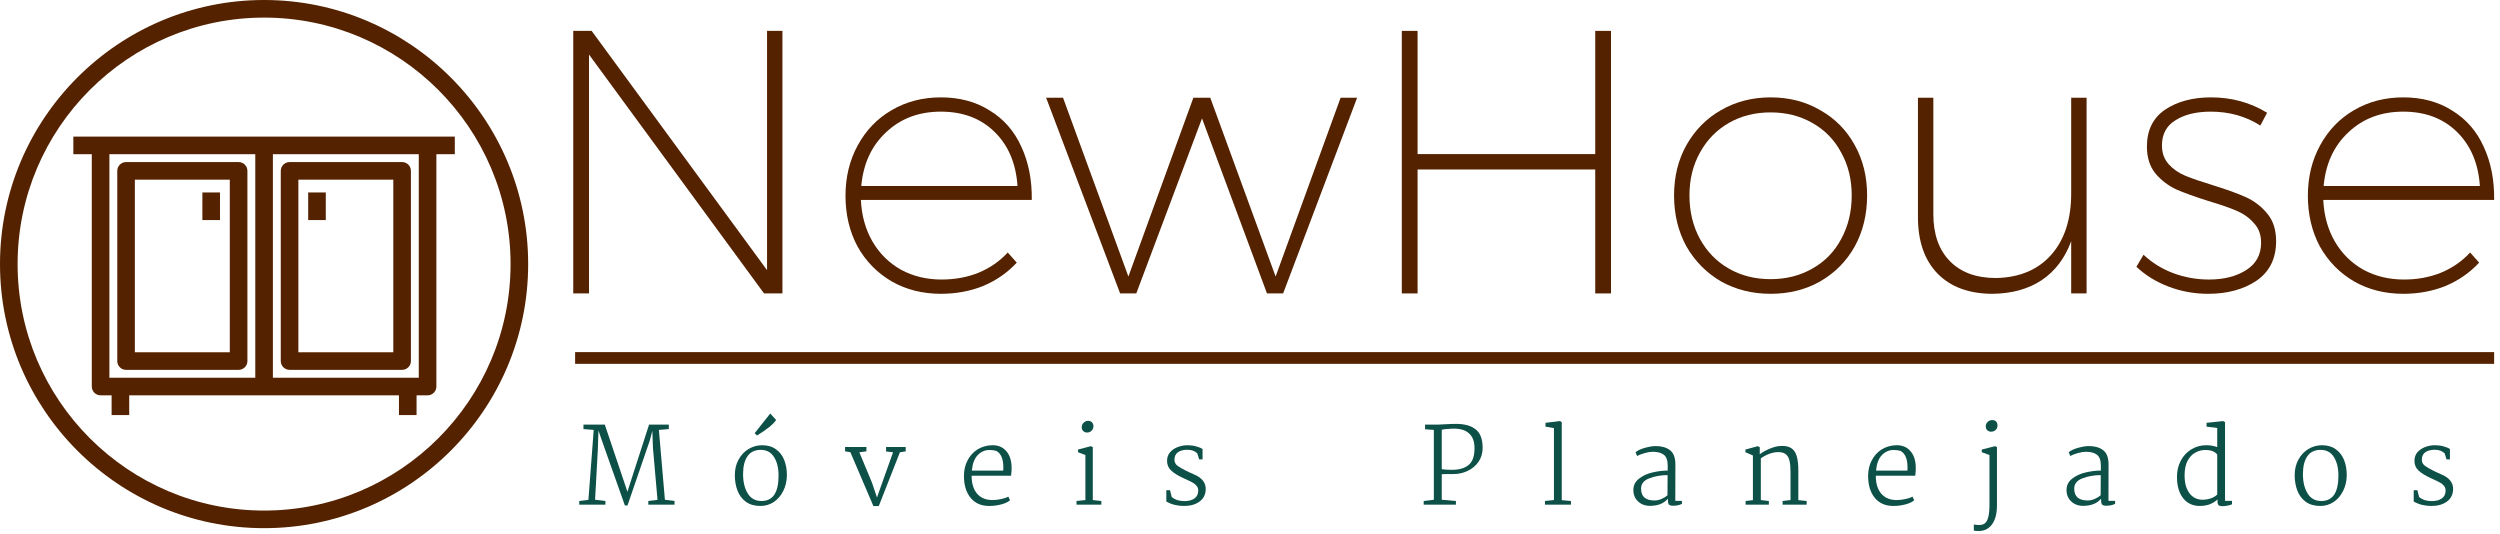 <svg width="426" height="91" viewBox="0 0 426 91" fill="none" xmlns="http://www.w3.org/2000/svg">
<path d="M45 0C20.188 0 0 20.188 0 45C0 69.812 20.188 90 45 90C69.812 90 90 69.812 90 45C90 20.188 69.812 0 45 0ZM45 87C21.841 87 3 68.159 3 45C3 21.841 21.841 3 45 3C68.159 3 87 21.841 87 45C87 68.159 68.159 87 45 87Z" fill="#552200"/>
<path d="M21.482 27.618C20.654 27.618 19.982 28.289 19.982 29.118V61.523C19.982 62.352 20.654 63.023 21.482 63.023H40.659C41.487 63.023 42.159 62.352 42.159 61.523V29.118C42.159 28.289 41.486 27.618 40.658 27.618H21.482ZM39.157 60.023H22.981V30.618H39.157V60.023Z" fill="#552200"/>
<path d="M12.5 23.275V26.275H15.641V65.865C15.641 66.693 16.313 67.364 17.141 67.364H19.018V70.725H22.018V67.364H67.982V70.725H70.983V67.364H72.86C73.688 67.364 74.359 66.693 74.359 65.865V26.275H77.501V23.275H12.5ZM18.641 26.275H43.5V64.365H18.641V26.275ZM71.359 64.365H46.5V26.275H71.359V64.365Z" fill="#552200"/>
<path d="M49.343 63.021H68.52C69.348 63.021 70.019 62.35 70.019 61.522V29.116C70.019 28.288 69.348 27.617 68.52 27.617H49.343C48.515 27.617 47.843 28.288 47.843 29.116V61.522C47.842 62.35 48.515 63.021 49.343 63.021ZM50.843 30.618H67.019V60.023H50.843V30.618Z" fill="#552200"/>
<path d="M34.486 32.795H37.486V37.499H34.486V32.795Z" fill="#552200"/>
<path d="M52.514 32.795H55.514V37.499H52.514V32.795Z" fill="#552200"/>
<path d="M130.704 5.264H133.328V50H130.192L100.368 9.296V50H97.68V5.264H100.816L130.704 46.032V5.264Z" fill="#552200"/>
<path d="M160.328 16.592C163.528 16.592 166.301 17.339 168.648 18.832C171.037 20.283 172.829 22.331 174.024 24.976C175.261 27.621 175.859 30.651 175.816 34.064H146.696C146.824 36.752 147.485 39.12 148.68 41.168C149.875 43.216 151.496 44.816 153.544 45.968C155.592 47.077 157.896 47.632 160.456 47.632C162.717 47.632 164.808 47.248 166.728 46.48C168.691 45.669 170.355 44.517 171.72 43.024L173.256 44.752C171.677 46.459 169.779 47.781 167.56 48.72C165.341 49.616 162.931 50.064 160.328 50.064C157.213 50.064 154.419 49.36 151.944 47.952C149.469 46.501 147.528 44.517 146.12 42C144.755 39.44 144.072 36.56 144.072 33.36C144.072 30.16 144.776 27.28 146.184 24.72C147.592 22.16 149.512 20.176 151.944 18.768C154.419 17.317 157.213 16.592 160.328 16.592ZM173.384 31.696C173.128 27.856 171.827 24.784 169.48 22.48C167.133 20.176 164.083 19.024 160.328 19.024C156.573 19.024 153.459 20.197 150.984 22.544C148.509 24.848 147.101 27.899 146.76 31.696H173.384Z" fill="#552200"/>
<path d="M178.262 16.656H181.142L192.278 47.12L203.35 16.656H206.23L217.366 47.12L228.438 16.656H231.254L218.646 50H215.894L204.822 20.176L193.622 50H190.87L178.262 16.656Z" fill="#552200"/>
<path d="M238.867 5.264H241.555V26.256H271.828V5.264H274.516V50H271.828V28.88H241.555V50H238.867V5.264Z" fill="#552200"/>
<path d="M301.707 16.592C304.865 16.592 307.681 17.317 310.155 18.768C312.673 20.176 314.636 22.16 316.044 24.72C317.452 27.237 318.156 30.096 318.156 33.296C318.156 36.539 317.452 39.44 316.044 42C314.636 44.517 312.673 46.501 310.155 47.952C307.681 49.36 304.865 50.064 301.707 50.064C298.593 50.064 295.777 49.36 293.259 47.952C290.785 46.501 288.822 44.517 287.371 42C285.963 39.44 285.259 36.539 285.259 33.296C285.259 30.096 285.963 27.237 287.371 24.72C288.822 22.16 290.785 20.176 293.259 18.768C295.777 17.317 298.593 16.592 301.707 16.592ZM301.707 19.152C299.062 19.152 296.694 19.749 294.604 20.944C292.513 22.139 290.87 23.824 289.676 26C288.481 28.133 287.884 30.565 287.884 33.296C287.884 36.069 288.481 38.544 289.676 40.72C290.87 42.896 292.513 44.581 294.604 45.776C296.694 46.971 299.062 47.568 301.707 47.568C304.353 47.568 306.721 46.971 308.811 45.776C310.945 44.581 312.588 42.896 313.74 40.72C314.934 38.544 315.531 36.069 315.531 33.296C315.531 30.565 314.934 28.133 313.74 26C312.588 23.824 310.945 22.139 308.811 20.944C306.721 19.749 304.353 19.152 301.707 19.152Z" fill="#552200"/>
<path d="M355.554 16.656V50H352.93V41.104C351.863 44.005 350.178 46.224 347.874 47.76C345.613 49.253 342.839 50.021 339.554 50.064C335.543 50.064 332.407 48.912 330.146 46.608C327.927 44.304 326.818 41.104 326.818 37.008V16.656H329.442V36.496C329.442 39.909 330.381 42.576 332.258 44.496C334.135 46.416 336.759 47.376 340.13 47.376C344.141 47.291 347.277 45.968 349.538 43.408C351.799 40.848 352.93 37.371 352.93 32.976V16.656H355.554Z" fill="#552200"/>
<path d="M385.162 21.392C382.687 19.813 379.871 19.024 376.714 19.024C374.239 19.024 372.234 19.515 370.698 20.496C369.162 21.435 368.394 22.864 368.394 24.784C368.394 26.064 368.778 27.131 369.546 27.984C370.314 28.837 371.274 29.499 372.426 29.968C373.578 30.437 375.135 30.971 377.098 31.568C379.445 32.293 381.322 32.976 382.73 33.616C384.138 34.256 385.333 35.173 386.314 36.368C387.338 37.563 387.85 39.141 387.85 41.104C387.85 44.048 386.741 46.288 384.522 47.824C382.303 49.317 379.551 50.064 376.266 50.064C373.919 50.064 371.679 49.659 369.546 48.848C367.413 48.037 365.578 46.907 364.042 45.456L365.258 43.408C366.709 44.773 368.394 45.819 370.314 46.544C372.277 47.269 374.303 47.632 376.394 47.632C378.954 47.632 381.066 47.099 382.73 46.032C384.437 44.965 385.29 43.408 385.29 41.36C385.29 39.995 384.885 38.885 384.074 38.032C383.306 37.136 382.325 36.432 381.13 35.92C379.935 35.408 378.335 34.853 376.33 34.256C374.026 33.531 372.191 32.869 370.826 32.272C369.461 31.632 368.287 30.736 367.306 29.584C366.325 28.389 365.834 26.853 365.834 24.976C365.834 22.203 366.858 20.112 368.906 18.704C370.997 17.296 373.621 16.592 376.778 16.592C380.277 16.592 383.455 17.467 386.314 19.216L385.162 21.392Z" fill="#552200"/>
<path d="M409.516 16.592C412.716 16.592 415.489 17.339 417.836 18.832C420.225 20.283 422.017 22.331 423.211 24.976C424.449 27.621 425.046 30.651 425.004 34.064H395.884C396.012 36.752 396.673 39.12 397.867 41.168C399.062 43.216 400.684 44.816 402.732 45.968C404.78 47.077 407.083 47.632 409.643 47.632C411.905 47.632 413.995 47.248 415.915 46.48C417.878 45.669 419.542 44.517 420.908 43.024L422.444 44.752C420.865 46.459 418.966 47.781 416.747 48.72C414.529 49.616 412.118 50.064 409.516 50.064C406.401 50.064 403.606 49.36 401.132 47.952C398.657 46.501 396.715 44.517 395.307 42C393.942 39.44 393.259 36.56 393.259 33.36C393.259 30.16 393.963 27.28 395.371 24.72C396.779 22.16 398.7 20.176 401.132 18.768C403.606 17.317 406.401 16.592 409.516 16.592ZM422.572 31.696C422.316 27.856 421.014 24.784 418.668 22.48C416.321 20.176 413.27 19.024 409.516 19.024C405.761 19.024 402.646 20.197 400.172 22.544C397.697 24.848 396.289 27.899 395.948 31.696H422.572Z" fill="#552200"/>
<path d="M98 60H425V62H98V60Z" fill="#552200"/>
<path d="M100.268 85.172L101.168 73.256L99.422 73.112V72.356H103.058L106.514 82.598L106.91 83.804L107.306 82.562L110.6 72.356H113.966V73.112L112.274 73.256L113.3 85.154L114.938 85.37V86H110.474V85.37L112.04 85.172L111.266 76.37L111.158 73.418L110.744 75.002L106.928 86.126H106.478L102.914 76.064C102.698 75.488 102.512 74.954 102.356 74.462L101.978 73.364L101.87 76.64L101.402 85.154L103.166 85.37V86H98.702V85.37L100.268 85.172Z" fill="#0D5048"/>
<path d="M129.859 75.866C130.807 75.866 131.599 76.1 132.235 76.568C132.871 77.024 133.339 77.636 133.639 78.404C133.939 79.172 134.089 80.024 134.089 80.96C134.077 81.968 133.867 82.874 133.459 83.678C133.063 84.47 132.523 85.094 131.839 85.55C131.155 85.994 130.405 86.216 129.589 86.216C128.581 86.216 127.747 85.976 127.087 85.496C126.439 85.016 125.965 84.38 125.665 83.588C125.365 82.796 125.215 81.926 125.215 80.978C125.215 79.958 125.431 79.064 125.863 78.296C126.295 77.516 126.865 76.916 127.573 76.496C128.293 76.076 129.055 75.866 129.859 75.866ZM129.625 76.658C128.629 76.658 127.879 77.018 127.375 77.738C126.871 78.458 126.619 79.478 126.619 80.798C126.619 82.118 126.883 83.21 127.411 84.074C127.939 84.938 128.713 85.37 129.733 85.37C130.729 85.37 131.467 85.01 131.947 84.29C132.427 83.558 132.667 82.478 132.667 81.05C132.667 79.742 132.409 78.686 131.893 77.882C131.389 77.066 130.633 76.658 129.625 76.658ZM131.245 70.466L132.253 71.564C131.797 72.272 130.711 73.154 128.995 74.21L128.599 73.814L131.245 70.466Z" fill="#0D5048"/>
<path d="M144.002 76.91V76.172H147.638V76.91L146.432 77.072L148.574 82.22L149.438 84.776L150.302 82.328L152.174 77.072L150.986 76.928V76.172H154.334V76.91L153.344 77.072L149.744 86.234H148.826L144.902 77.054L144.002 76.91Z" fill="#0D5048"/>
<path d="M169.044 75.866C170.04 75.842 170.832 76.16 171.42 76.82C172.02 77.468 172.338 78.374 172.374 79.538C172.398 79.958 172.368 80.468 172.284 81.068H165.57C165.558 82.34 165.858 83.348 166.47 84.092C167.094 84.836 167.976 85.208 169.116 85.208C169.608 85.208 170.124 85.148 170.664 85.028C171.204 84.908 171.588 84.77 171.816 84.614L172.104 85.244C171.792 85.532 171.3 85.766 170.628 85.946C169.956 86.126 169.272 86.216 168.576 86.216C167.208 86.216 166.146 85.754 165.39 84.83C164.634 83.906 164.256 82.664 164.256 81.104C164.256 80.12 164.46 79.238 164.868 78.458C165.276 77.666 165.84 77.042 166.56 76.586C167.292 76.13 168.12 75.89 169.044 75.866ZM168.63 76.676C167.838 76.676 167.16 76.97 166.596 77.558C166.044 78.134 165.714 79.01 165.606 80.186H170.952L170.97 79.664C170.97 78.212 170.574 77.27 169.782 76.838C169.446 76.73 169.062 76.676 168.63 76.676Z" fill="#0D5048"/>
<path d="M185.401 71.708C185.701 71.708 185.929 71.798 186.085 71.978C186.241 72.146 186.319 72.362 186.319 72.626C186.319 72.938 186.211 73.196 185.995 73.4C185.779 73.604 185.527 73.706 185.239 73.706C184.987 73.706 184.771 73.622 184.591 73.454C184.411 73.286 184.321 73.07 184.321 72.806C184.321 72.506 184.429 72.248 184.645 72.032C184.873 71.816 185.125 71.708 185.401 71.708ZM186.211 76.19V85.208L187.669 85.37V86H183.439V85.37L184.951 85.208V77.54L183.691 77.054V76.604L185.887 76.028L186.211 76.19Z" fill="#0D5048"/>
<path d="M199.371 83.534L199.659 84.686C199.971 84.938 200.301 85.118 200.649 85.226C200.997 85.334 201.393 85.388 201.837 85.388C202.545 85.388 203.109 85.238 203.529 84.938C203.961 84.638 204.177 84.188 204.177 83.588C204.177 83.276 204.087 83.012 203.907 82.796C203.739 82.58 203.523 82.4 203.259 82.256C202.995 82.1 202.635 81.92 202.179 81.716L201.549 81.428C200.721 81.044 200.067 80.636 199.587 80.204C199.107 79.76 198.867 79.202 198.867 78.53C198.867 77.942 199.041 77.45 199.389 77.054C199.737 76.658 200.175 76.364 200.703 76.172C201.243 75.968 201.795 75.866 202.359 75.866C202.887 75.866 203.379 75.932 203.835 76.064C204.291 76.184 204.651 76.334 204.915 76.514V78.278H204.339L204.015 77.252C203.607 76.844 203.043 76.64 202.323 76.64C201.639 76.64 201.099 76.784 200.703 77.072C200.319 77.36 200.127 77.78 200.127 78.332C200.127 78.752 200.289 79.088 200.613 79.34C200.937 79.592 201.441 79.886 202.125 80.222L202.575 80.438C202.671 80.486 203.013 80.642 203.601 80.906C204.189 81.158 204.645 81.488 204.969 81.896C205.293 82.304 205.455 82.772 205.455 83.3C205.455 84.224 205.107 84.944 204.411 85.46C203.727 85.964 202.839 86.216 201.747 86.216C200.631 86.216 199.629 85.964 198.741 85.46V83.534H199.371Z" fill="#0D5048"/>
<path d="M244.326 85.154V73.256L242.832 73.148V72.356H244.974C245.238 72.356 245.604 72.338 246.072 72.302C246.912 72.254 247.596 72.23 248.124 72.23C249.564 72.23 250.674 72.542 251.454 73.166C252.246 73.778 252.642 74.828 252.642 76.316C252.642 77.216 252.408 78.008 251.94 78.692C251.472 79.364 250.854 79.88 250.086 80.24C249.33 80.6 248.532 80.78 247.692 80.78H246.648C246.156 80.78 245.832 80.792 245.676 80.816V85.154L248.088 85.37V86H242.598V85.37L244.326 85.154ZM245.676 79.952C246.156 80.024 246.78 80.06 247.548 80.06C248.664 80.048 249.558 79.778 250.23 79.25C250.914 78.71 251.256 77.75 251.256 76.37C251.256 75.23 250.938 74.384 250.302 73.832C249.678 73.268 248.742 73.004 247.494 73.04L246.99 73.076C246.918 73.076 246.738 73.088 246.45 73.112C246.162 73.136 245.904 73.178 245.676 73.238V79.952Z" fill="#0D5048"/>
<path d="M264.791 85.208V72.95L263.351 72.698V72.05L265.799 71.744L266.123 71.942V85.226L267.689 85.37V86H263.261V85.37L264.791 85.208Z" fill="#0D5048"/>
<path d="M282.122 76.01C283.142 76.01 283.958 76.244 284.57 76.712C285.182 77.18 285.488 78.002 285.488 79.178L285.47 85.352H286.604V85.856C286.172 86.072 285.668 86.18 285.092 86.18C284.828 86.18 284.63 86.144 284.498 86.072C284.378 86 284.3 85.886 284.264 85.73C284.228 85.562 284.21 85.31 284.21 84.974C283.538 85.79 282.506 86.198 281.114 86.198C280.598 86.198 280.124 86.084 279.692 85.856C279.272 85.628 278.936 85.31 278.684 84.902C278.444 84.494 278.324 84.032 278.324 83.516C278.324 82.712 278.642 82.064 279.278 81.572C279.914 81.068 280.676 80.714 281.564 80.51C282.464 80.294 283.334 80.186 284.174 80.186V79.34C284.174 78.44 283.952 77.822 283.508 77.486C283.064 77.15 282.428 76.982 281.6 76.982C281.24 76.982 280.802 77.054 280.286 77.198C279.782 77.33 279.338 77.498 278.954 77.702L278.702 77.054C279.098 76.73 279.644 76.478 280.34 76.298C281.036 76.106 281.63 76.01 282.122 76.01ZM284.156 80.96C283.04 80.96 282.008 81.14 281.06 81.5C280.112 81.848 279.638 82.436 279.638 83.264C279.638 84.608 280.4 85.28 281.924 85.28C282.356 85.28 282.776 85.184 283.184 84.992C283.604 84.8 283.922 84.602 284.138 84.398L284.156 80.96Z" fill="#0D5048"/>
<path d="M298.695 85.226V77.612L297.417 77.054V76.604L299.523 76.028L299.865 76.208V77.414C300.297 77.066 300.861 76.748 301.557 76.46C302.265 76.16 302.901 76.004 303.465 75.992C304.197 75.956 304.779 76.076 305.211 76.352C305.643 76.616 305.955 77.06 306.147 77.684C306.339 78.296 306.435 79.124 306.435 80.168V85.226L307.857 85.37V86H303.753V85.37L305.103 85.208V80.402C305.103 79.598 305.043 78.956 304.923 78.476C304.803 77.984 304.593 77.624 304.293 77.396C303.993 77.156 303.567 77.036 303.015 77.036C302.559 77.036 302.073 77.126 301.557 77.306C301.053 77.486 300.549 77.75 300.045 78.098V85.208L301.413 85.37V86H297.453V85.37L298.695 85.226Z" fill="#0D5048"/>
<path d="M323.116 75.866C324.112 75.842 324.904 76.16 325.492 76.82C326.092 77.468 326.41 78.374 326.446 79.538C326.47 79.958 326.44 80.468 326.356 81.068H319.642C319.63 82.34 319.93 83.348 320.542 84.092C321.166 84.836 322.048 85.208 323.188 85.208C323.68 85.208 324.196 85.148 324.736 85.028C325.276 84.908 325.66 84.77 325.888 84.614L326.176 85.244C325.864 85.532 325.372 85.766 324.7 85.946C324.028 86.126 323.344 86.216 322.648 86.216C321.28 86.216 320.218 85.754 319.462 84.83C318.706 83.906 318.328 82.664 318.328 81.104C318.328 80.12 318.532 79.238 318.94 78.458C319.348 77.666 319.912 77.042 320.632 76.586C321.364 76.13 322.192 75.89 323.116 75.866ZM322.702 76.676C321.91 76.676 321.232 76.97 320.668 77.558C320.116 78.134 319.786 79.01 319.678 80.186H325.024L325.042 79.664C325.042 78.212 324.646 77.27 323.854 76.838C323.518 76.73 323.134 76.676 322.702 76.676Z" fill="#0D5048"/>
<path d="M339.455 71.582C339.767 71.582 339.995 71.666 340.139 71.834C340.295 72.002 340.373 72.224 340.373 72.5C340.373 72.812 340.265 73.07 340.049 73.274C339.833 73.466 339.581 73.562 339.293 73.562C339.041 73.562 338.825 73.484 338.645 73.328C338.465 73.16 338.375 72.932 338.375 72.644C338.375 72.344 338.483 72.092 338.699 71.888C338.927 71.684 339.179 71.582 339.455 71.582ZM340.283 76.19V86.108C340.283 87.488 340.007 88.562 339.455 89.33C338.903 90.098 338.147 90.482 337.187 90.482C337.055 90.482 336.887 90.476 336.683 90.464C336.491 90.452 336.377 90.428 336.341 90.392V89.366C336.509 89.426 336.821 89.456 337.277 89.456C337.685 89.456 338.009 89.354 338.249 89.15C338.501 88.946 338.687 88.592 338.807 88.088C338.939 87.596 339.005 86.906 339.005 86.018V77.54L337.691 77.054V76.604L339.959 76.028L340.283 76.19Z" fill="#0D5048"/>
<path d="M355.933 76.01C356.953 76.01 357.769 76.244 358.381 76.712C358.993 77.18 359.299 78.002 359.299 79.178L359.281 85.352H360.415V85.856C359.983 86.072 359.479 86.18 358.903 86.18C358.639 86.18 358.441 86.144 358.309 86.072C358.189 86 358.111 85.886 358.075 85.73C358.039 85.562 358.021 85.31 358.021 84.974C357.349 85.79 356.317 86.198 354.925 86.198C354.409 86.198 353.935 86.084 353.503 85.856C353.083 85.628 352.747 85.31 352.495 84.902C352.255 84.494 352.135 84.032 352.135 83.516C352.135 82.712 352.453 82.064 353.089 81.572C353.725 81.068 354.487 80.714 355.375 80.51C356.275 80.294 357.145 80.186 357.985 80.186V79.34C357.985 78.44 357.763 77.822 357.319 77.486C356.875 77.15 356.239 76.982 355.411 76.982C355.051 76.982 354.613 77.054 354.097 77.198C353.593 77.33 353.149 77.498 352.765 77.702L352.513 77.054C352.909 76.73 353.455 76.478 354.151 76.298C354.847 76.106 355.441 76.01 355.933 76.01ZM357.967 80.96C356.851 80.96 355.819 81.14 354.871 81.5C353.923 81.848 353.449 82.436 353.449 83.264C353.449 84.608 354.211 85.28 355.735 85.28C356.167 85.28 356.587 85.184 356.995 84.992C357.415 84.8 357.733 84.602 357.949 84.398L357.967 80.96Z" fill="#0D5048"/>
<path d="M379.147 71.924V85.352H380.335V85.928C380.143 86.024 379.885 86.102 379.561 86.162C379.237 86.222 378.949 86.252 378.697 86.252C378.337 86.252 378.103 86.174 377.995 86.018C377.887 85.862 377.845 85.556 377.869 85.1C377.605 85.376 377.209 85.634 376.681 85.874C376.153 86.102 375.517 86.216 374.773 86.216C374.101 86.216 373.471 86.042 372.883 85.694C372.307 85.334 371.839 84.782 371.479 84.038C371.131 83.294 370.957 82.364 370.957 81.248C370.957 80.228 371.173 79.31 371.605 78.494C372.049 77.666 372.649 77.024 373.405 76.568C374.173 76.1 375.019 75.866 375.943 75.866C376.627 75.866 377.251 75.974 377.815 76.19V72.932L375.997 72.698V72.05L378.805 71.744L379.147 71.924ZM375.763 76.676C375.199 76.676 374.647 76.82 374.107 77.108C373.579 77.384 373.135 77.846 372.775 78.494C372.427 79.142 372.253 79.982 372.253 81.014C372.253 81.938 372.391 82.712 372.667 83.336C372.955 83.96 373.327 84.422 373.783 84.722C374.239 85.01 374.737 85.154 375.277 85.154C375.757 85.154 376.225 85.082 376.681 84.938C377.137 84.782 377.515 84.56 377.815 84.272V77.45C377.407 76.934 376.723 76.676 375.763 76.676Z" fill="#0D5048"/>
<path d="M395.658 75.866C396.606 75.866 397.398 76.1 398.034 76.568C398.67 77.024 399.138 77.636 399.438 78.404C399.738 79.172 399.888 80.024 399.888 80.96C399.876 81.968 399.666 82.874 399.258 83.678C398.862 84.47 398.322 85.094 397.638 85.55C396.954 85.994 396.204 86.216 395.388 86.216C394.38 86.216 393.546 85.976 392.886 85.496C392.238 85.016 391.764 84.38 391.464 83.588C391.164 82.796 391.014 81.926 391.014 80.978C391.014 79.958 391.23 79.064 391.662 78.296C392.094 77.516 392.664 76.916 393.372 76.496C394.092 76.076 394.854 75.866 395.658 75.866ZM395.424 76.658C394.428 76.658 393.678 77.018 393.174 77.738C392.67 78.458 392.418 79.478 392.418 80.798C392.418 82.118 392.682 83.21 393.21 84.074C393.738 84.938 394.512 85.37 395.532 85.37C396.528 85.37 397.266 85.01 397.746 84.29C398.226 83.558 398.466 82.478 398.466 81.05C398.466 79.742 398.208 78.686 397.692 77.882C397.188 77.066 396.432 76.658 395.424 76.658Z" fill="#0D5048"/>
<path d="M411.925 83.534L412.213 84.686C412.525 84.938 412.855 85.118 413.203 85.226C413.551 85.334 413.947 85.388 414.391 85.388C415.099 85.388 415.663 85.238 416.083 84.938C416.515 84.638 416.731 84.188 416.731 83.588C416.731 83.276 416.641 83.012 416.461 82.796C416.293 82.58 416.077 82.4 415.813 82.256C415.549 82.1 415.189 81.92 414.733 81.716L414.103 81.428C413.275 81.044 412.621 80.636 412.141 80.204C411.661 79.76 411.421 79.202 411.421 78.53C411.421 77.942 411.595 77.45 411.943 77.054C412.291 76.658 412.729 76.364 413.257 76.172C413.797 75.968 414.349 75.866 414.913 75.866C415.441 75.866 415.933 75.932 416.389 76.064C416.845 76.184 417.205 76.334 417.469 76.514V78.278H416.893L416.569 77.252C416.161 76.844 415.597 76.64 414.877 76.64C414.193 76.64 413.653 76.784 413.257 77.072C412.873 77.36 412.681 77.78 412.681 78.332C412.681 78.752 412.843 79.088 413.167 79.34C413.491 79.592 413.995 79.886 414.679 80.222L415.129 80.438C415.225 80.486 415.567 80.642 416.155 80.906C416.743 81.158 417.199 81.488 417.523 81.896C417.847 82.304 418.009 82.772 418.009 83.3C418.009 84.224 417.661 84.944 416.965 85.46C416.281 85.964 415.393 86.216 414.301 86.216C413.185 86.216 412.183 85.964 411.295 85.46V83.534H411.925Z" fill="#0D5048"/>
</svg>
